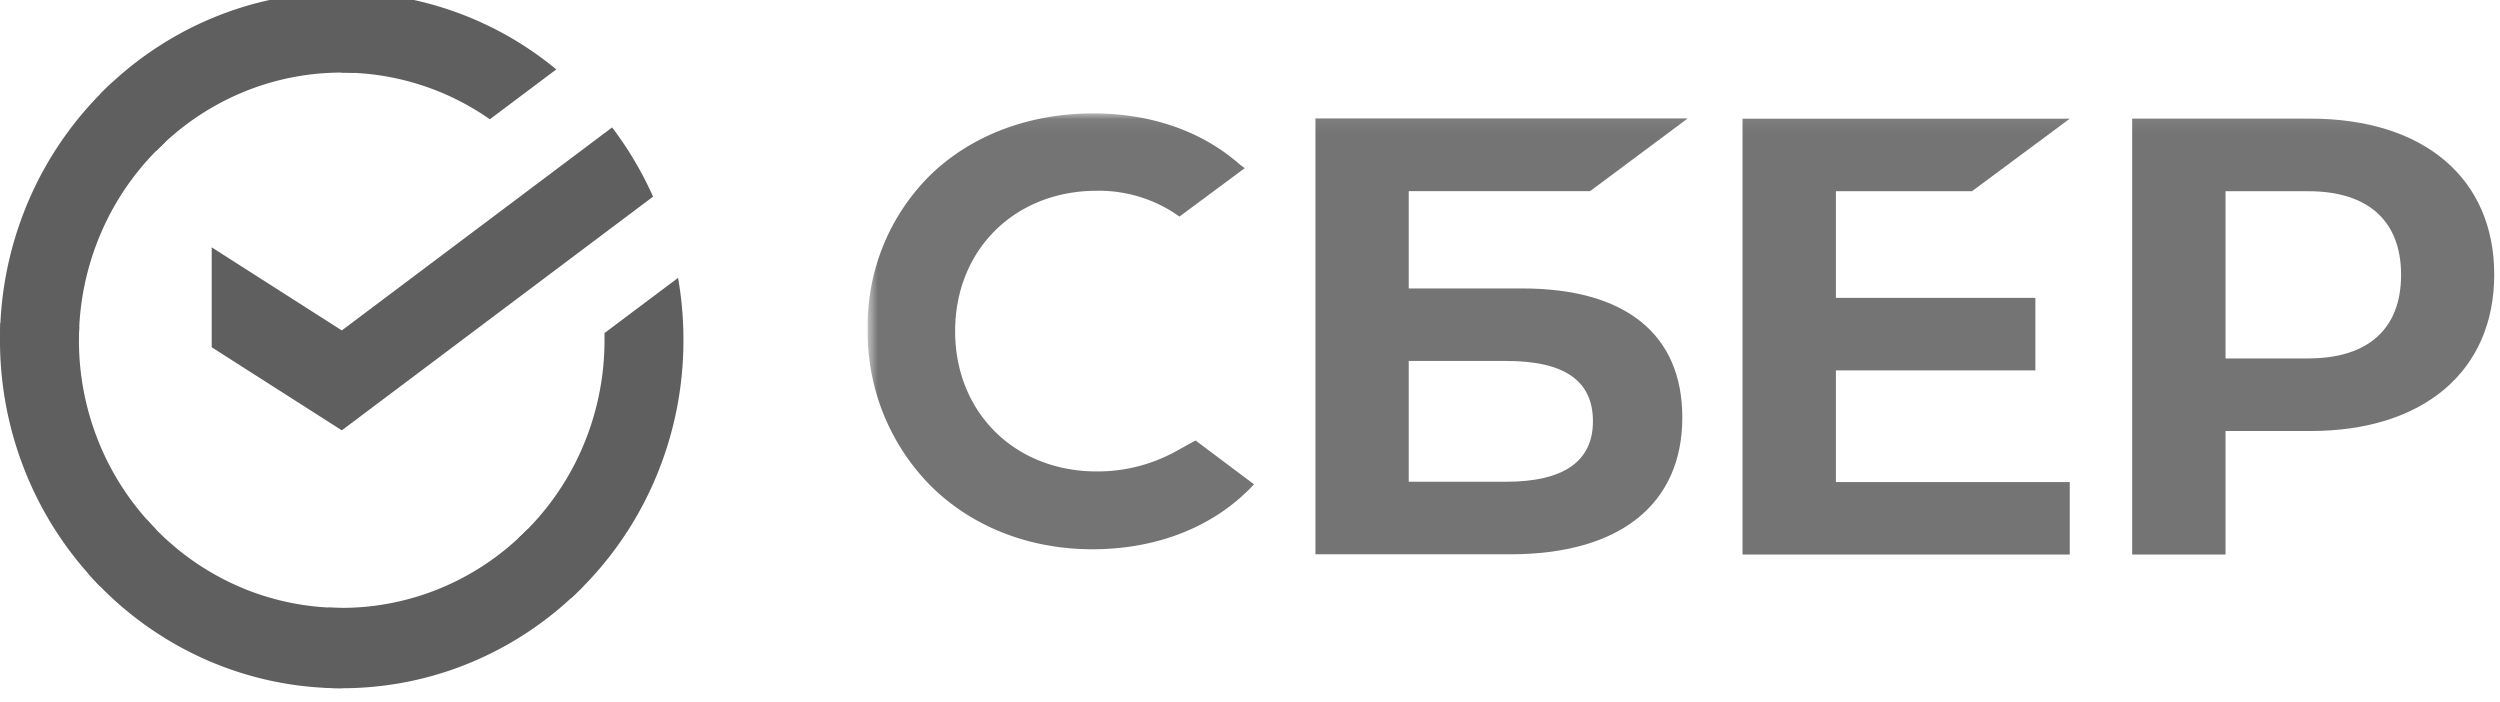 <svg width="178" height="50" viewBox="0 0 178 50" fill="none" xmlns="http://www.w3.org/2000/svg"><g id="Sberbank_Logo_2020" clip-path="url(#clip0_369_16944)"><path id="Vector" d="M43.582 9.073A24.947 24.947 0 0146.498 14L24.336 30.64l-9.263-5.914v-7.114l9.262 5.914L43.582 9.073z" fill="#5F5F5F"/><path id="Vector_2" d="M5.62 24.224c0-.319.008-.636.024-.951l-5.613-.28A25.11 25.11 0 001.849 33.71a24.747 24.747 0 005.277 8.033l3.982-4.054a19.016 19.016 0 01-4.063-6.175 19.294 19.294 0 01-1.424-7.29z" fill="#5F5F5F"/><path id="Vector_3" d="M24.331 5.168c.313 0 .625.011.934.027l.281-5.72a25.766 25.766 0 00-1.215-.028 23.881 23.881 0 00-9.313 1.88 24.24 24.24 0 00-7.892 5.376l3.982 4.055a18.626 18.626 0 016.064-4.14 18.35 18.35 0 017.159-1.45z" fill="#5F5F5F"/><path id="Vector_4" d="M24.33 43.28c-.313 0-.624 0-.935-.026l-.281 5.717a23.865 23.865 0 0010.525-1.85 24.227 24.227 0 007.887-5.377l-3.974-4.053a18.636 18.636 0 01-6.063 4.137 18.356 18.356 0 01-7.158 1.452z" fill="#5F5F5F"/><path id="Vector_5" d="M34.877 8.493l4.73-3.551A23.947 23.947 0 0024.323-.556v5.723a18.378 18.378 0 0110.554 3.326z" fill="#5F5F5F"/><path id="Vector_6" d="M48.66 24.224a25.378 25.378 0 00-.382-4.441l-5.237 3.93v.51a19.307 19.307 0 01-1.608 7.73 18.994 18.994 0 01-4.556 6.394l3.778 4.252a24.7 24.7 0 005.92-8.321 25.105 25.105 0 002.085-10.054z" fill="#5F5F5F"/><path id="Vector_7" d="M24.33 43.28a18.387 18.387 0 01-7.588-1.638 18.688 18.688 0 01-6.28-4.64L6.29 40.849a24.289 24.289 0 008.17 6.03 23.89 23.89 0 009.87 2.125v-5.722z" fill="#5F5F5F"/><path id="Vector_8" d="M11.784 10.1L8.01 5.85a24.702 24.702 0 00-5.922 8.32A25.104 25.104 0 000 24.224h5.62a19.309 19.309 0 011.61-7.729 18.998 18.998 0 014.554-6.395z" fill="#5F5F5F"/><g id="Clip path group"><mask id="mask0_369_16944" style="mask-type:luminance" maskUnits="userSpaceOnUse" x="61" y="8" width="255" height="33"><g id="clip0"><path id="Vector_9" d="M315.666 8.064H61.761v32.759h253.905V8.064z" fill="#fff"/></g></mask><g mask="url(#mask0_369_16944)"><g id="Group" fill="#747474"><path id="Vector_10" d="M140.405 13.615l6.961-5.164h-23.298v31.034h23.298v-5.164h-16.65v-7.95h14.203v-5.164h-14.203v-7.592h9.689z"/><path id="Vector_11" d="M108.391 20.539h-8.089V13.61h12.91l6.957-5.18h-26.51v31.035h13.876c7.781 0 12.246-3.551 12.246-9.744 0-5.924-4.045-9.183-11.39-9.183zm-1.155 13.76h-6.934V25.7h6.934c4.208 0 6.181 1.441 6.181 4.3 0 2.858-2.099 4.3-6.181 4.3z"/><path id="Vector_12" d="M164.493 8.446h-12.682v31.035h6.647v-8.792h6.035c8.091 0 13.096-4.287 13.096-11.138 0-6.85-5.005-11.105-13.096-11.105zm-.141 17.075h-5.894V13.615h5.894c4.256 0 6.605 2.115 6.605 5.955s-2.349 5.95-6.605 5.95z"/><path id="Vector_13" d="M83.683 32.156a11.54 11.54 0 01-5.594 1.41c-5.844 0-10.083-4.202-10.083-9.987 0-5.786 4.24-9.996 10.083-9.996a9.833 9.833 0 015.89 1.837l4.65-3.449-.315-.225c-2.712-2.401-6.336-3.673-10.484-3.673-4.5 0-8.58 1.524-11.493 4.298a14.992 14.992 0 00-3.422 5.048 15.08 15.08 0 00-1.136 6.004 15.58 15.58 0 001.132 6.07 15.49 15.49 0 003.399 5.142c2.926 2.884 6.997 4.473 11.465 4.473 4.668 0 8.748-1.64 11.51-4.624l-4.161-3.123-1.441.795z"/></g></g></g></g><defs><clipPath id="clip0_369_16944"><path fill="#fff" d="M0 0h178v50H0z"/></clipPath></defs></svg>